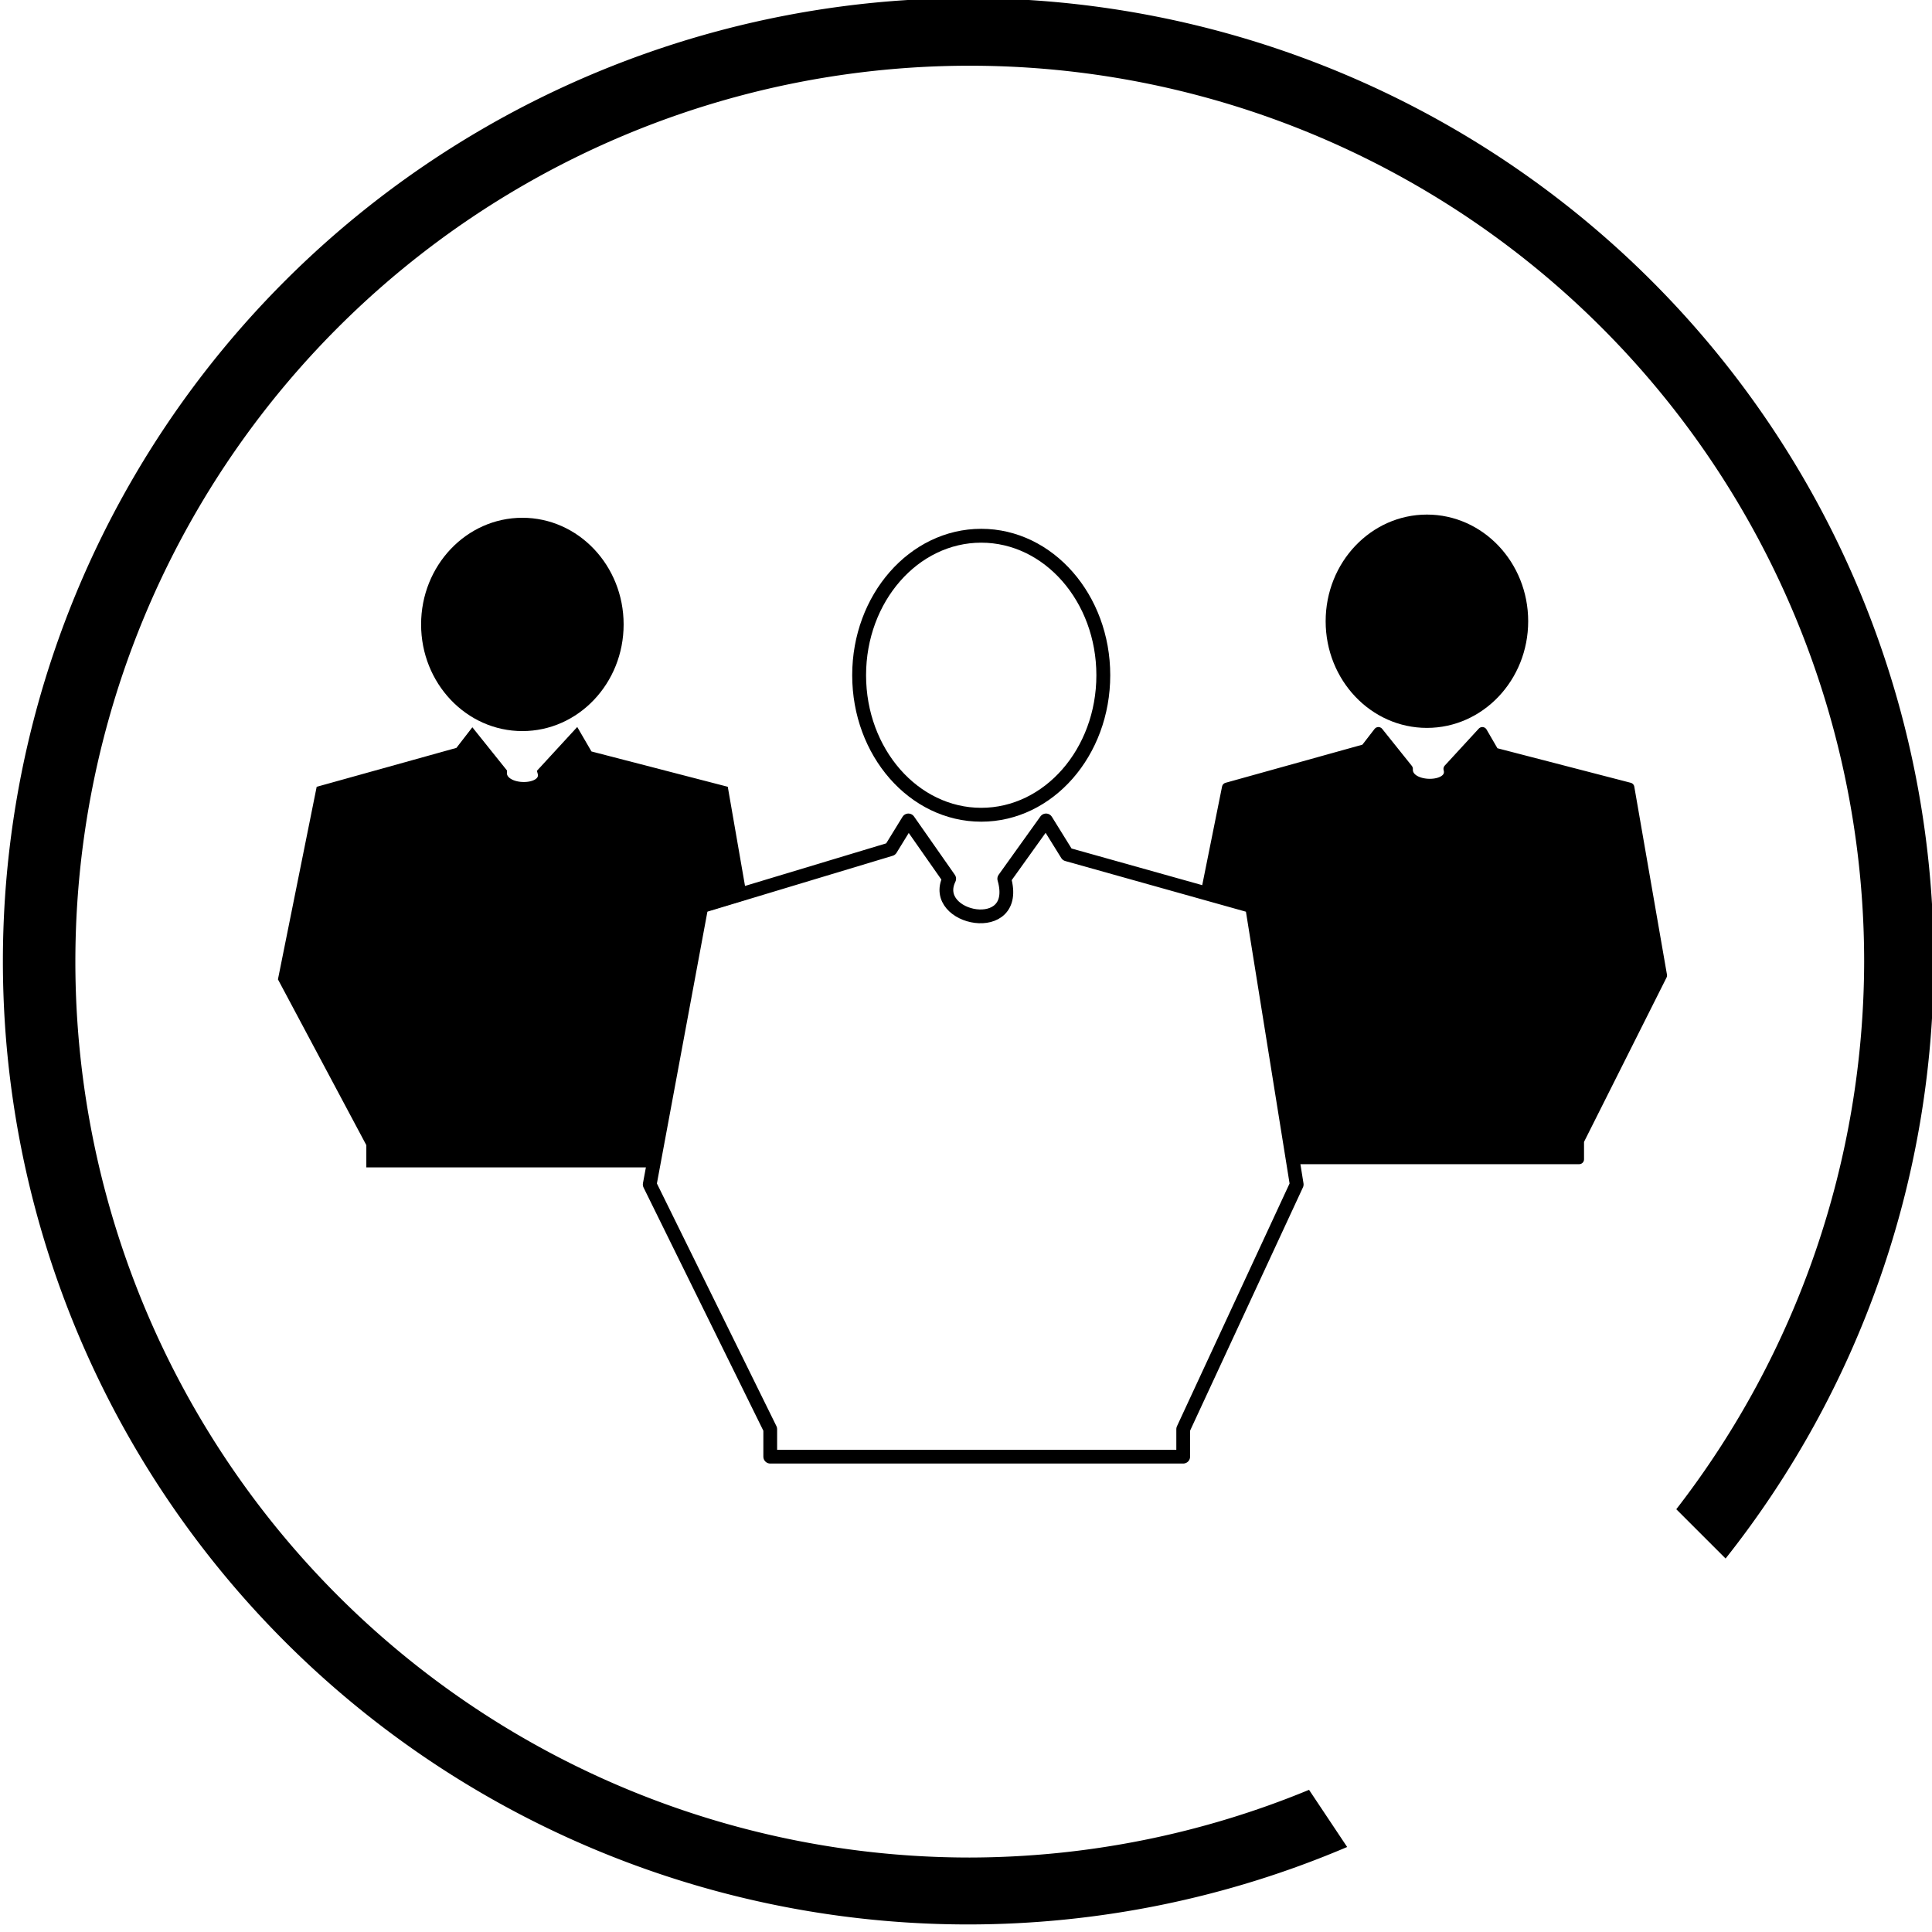 <?xml version="1.0" encoding="UTF-8" standalone="no"?>
<!-- Created with Inkscape (http://www.inkscape.org/) -->

<svg
   xmlns:dc="http://purl.org/dc/elements/1.1/"
   xmlns:cc="http://creativecommons.org/ns#"
   xmlns:rdf="http://www.w3.org/1999/02/22-rdf-syntax-ns#"
   xmlns:svg="http://www.w3.org/2000/svg"
   xmlns="http://www.w3.org/2000/svg"
   xmlns:sodipodi="http://sodipodi.sourceforge.net/DTD/sodipodi-0.dtd"
   xmlns:inkscape="http://www.inkscape.org/namespaces/inkscape"
   width="1024"
   height="1024"
   viewBox="0 0 270.933 270.933"
   version="1.1"
   id="svg8"
   inkscape:version="0.92.1 r15371"
   sodipodi:docname="vendor-user.svg">
  <defs
     id="defs2" />
  <sodipodi:namedview
     id="base"
     pagecolor="#ffffff"
     bordercolor="#666666"
     borderopacity="1.0"
     inkscape:pageopacity="0.0"
     inkscape:pageshadow="2"
     inkscape:zoom="0.49497475"
     inkscape:cx="553.45793"
     inkscape:cy="486.44436"
     inkscape:document-units="mm"
     inkscape:current-layer="layer1"
     showgrid="false"
     inkscape:window-width="1280"
     inkscape:window-height="953"
     inkscape:window-x="0"
     inkscape:window-y="24"
     inkscape:window-maximized="1"
     units="px">
    <inkscape:grid
       type="xygrid"
       id="grid3721" />
  </sodipodi:namedview>
  <g
     inkscape:label="Capa 1"
     inkscape:groupmode="layer"
     id="layer1"
     transform="translate(0,-26.067)">
    <path
       style="fill:#000000;stroke:#000000;stroke-width:5.12px;stroke-linecap:round;stroke-linejoin:miter;stroke-opacity:1"
       d="M 250 389 L 243.035 398.008 L 169.779 418.414 L 149.773 517.879 L 196.418 605.361 L 196.418 615.201 L 346.703 615.201 L 371.762 480.342 L 392.564 474.068 L 382.891 418.414 L 311.318 399.871 L 305 389 L 286.99 408.574 C 289.999 419 265 419 265.68 408.574 L 250 389 z "
       transform="matrix(0.265,0,0,0.265,0,26.067)"
       id="path3699-6" />
    <path
       style="fill:#000000;fill-opacity:1;stroke:#000000;stroke-width:5.121;stroke-linecap:butt;stroke-linejoin:round;stroke-miterlimit:4;stroke-dasharray:none;stroke-opacity:1"
       d="M 729.432 387.305 L 722.467 396.312 L 649.211 416.719 L 637.865 473.123 L 663.604 480.342 L 684.984 613.506 L 835.684 613.506 L 835.684 603.666 L 879.611 516.184 L 862.322 416.719 L 790.748 398.176 L 784.432 387.305 L 766.422 406.881 C 769.431 417.307 744.431 417.307 745.111 406.881 L 729.432 387.305 z "
       id="path3699-6-6"
       transform="matrix(0.265,0,0,0.265,0,26.067)" />
    <path
       style="fill:#000000;stroke-width:0.265"
       d=""
       id="path3691"
       inkscape:connector-curvature="0" />
    <path
       style="fill:none;fill-opacity:1;stroke:#000000;stroke-width:1.945;stroke-opacity:1"
       d="m 154.722,120.76 c 0,10.804 -7.665,19.563 -17.121,19.563 -9.456,0 -17.121,-8.759 -17.121,-19.563 -1e-5,-10.804 7.665,-19.563 17.121,-19.563 9.456,0 17.121,8.759 17.121,19.563 z"
       id="path3695"
       inkscape:connector-curvature="0"
       sodipodi:nodetypes="sssss" />
    <path
       style="fill:none;fill-opacity:1;stroke:#000000;stroke-width:1.93;stroke-linecap:butt;stroke-linejoin:round;stroke-opacity:1;stroke-miterlimit:4;stroke-dasharray:none"
       d="m 175.578,153.157 6.264,39.013 -15.916,34.313 v 3.859 h -57.912 v -3.859 l -16.901,-34.313 7.249,-39.013 26.543,-8.004 2.48,-4.034 5.724,8.178 c -2.773,5.687 10.093,8.27 7.722,0 l 5.858,-8.178 2.956,4.764 z"
       id="path3699"
       inkscape:connector-curvature="0"
       sodipodi:nodetypes="ccccccccccccccc" />
    <path
       style="fill:#000000;stroke-width:1.916"
       d="M 135.79,25.802 A 135.383,135.068 0 0 0 0.405,160.871 135.383,135.068 0 0 0 135.79,295.941 135.383,135.068 0 0 0 188.918,285.079 l -5.346,-8.016 A 125.424,125.635 0 0 1 135.997,286.557 125.424,125.635 0 0 1 10.569,160.92 125.424,125.635 0 0 1 135.997,35.284 125.424,125.635 0 0 1 261.418,160.92 125.424,125.635 0 0 1 235.074,237.713 l 6.915,6.912 A 135.383,135.068 0 0 0 271.172,160.871 135.383,135.068 0 0 0 135.79,25.802 Z"
       id="path3725"
       inkscape:connector-curvature="0" />
    <path
       style="stroke-width:1.549"
       d="m 87.454,113.634 c 0,8.26 -6.358,14.957 -14.201,14.957 -7.843,0 -14.201,-6.696 -14.201,-14.957 0,-8.26 6.358,-14.957 14.201,-14.957 7.843,0 14.201,6.696 14.201,14.957 z"
       id="path3695-3"
       inkscape:connector-curvature="0"
       sodipodi:nodetypes="sssss" />
    <path
       style="stroke-width:1.549;stroke:none;stroke-opacity:1;fill:#000000;fill-opacity:1"
       d="m 214.304,113.186 c 0,8.26 -6.358,14.957 -14.201,14.957 -7.843,0 -14.201,-6.696 -14.201,-14.957 0,-8.26 6.358,-14.957 14.201,-14.957 7.843,0 14.201,6.696 14.201,14.957 z"
       id="path3695-3-5"
       inkscape:connector-curvature="0"
       sodipodi:nodetypes="sssss" />
  </g>
</svg>
